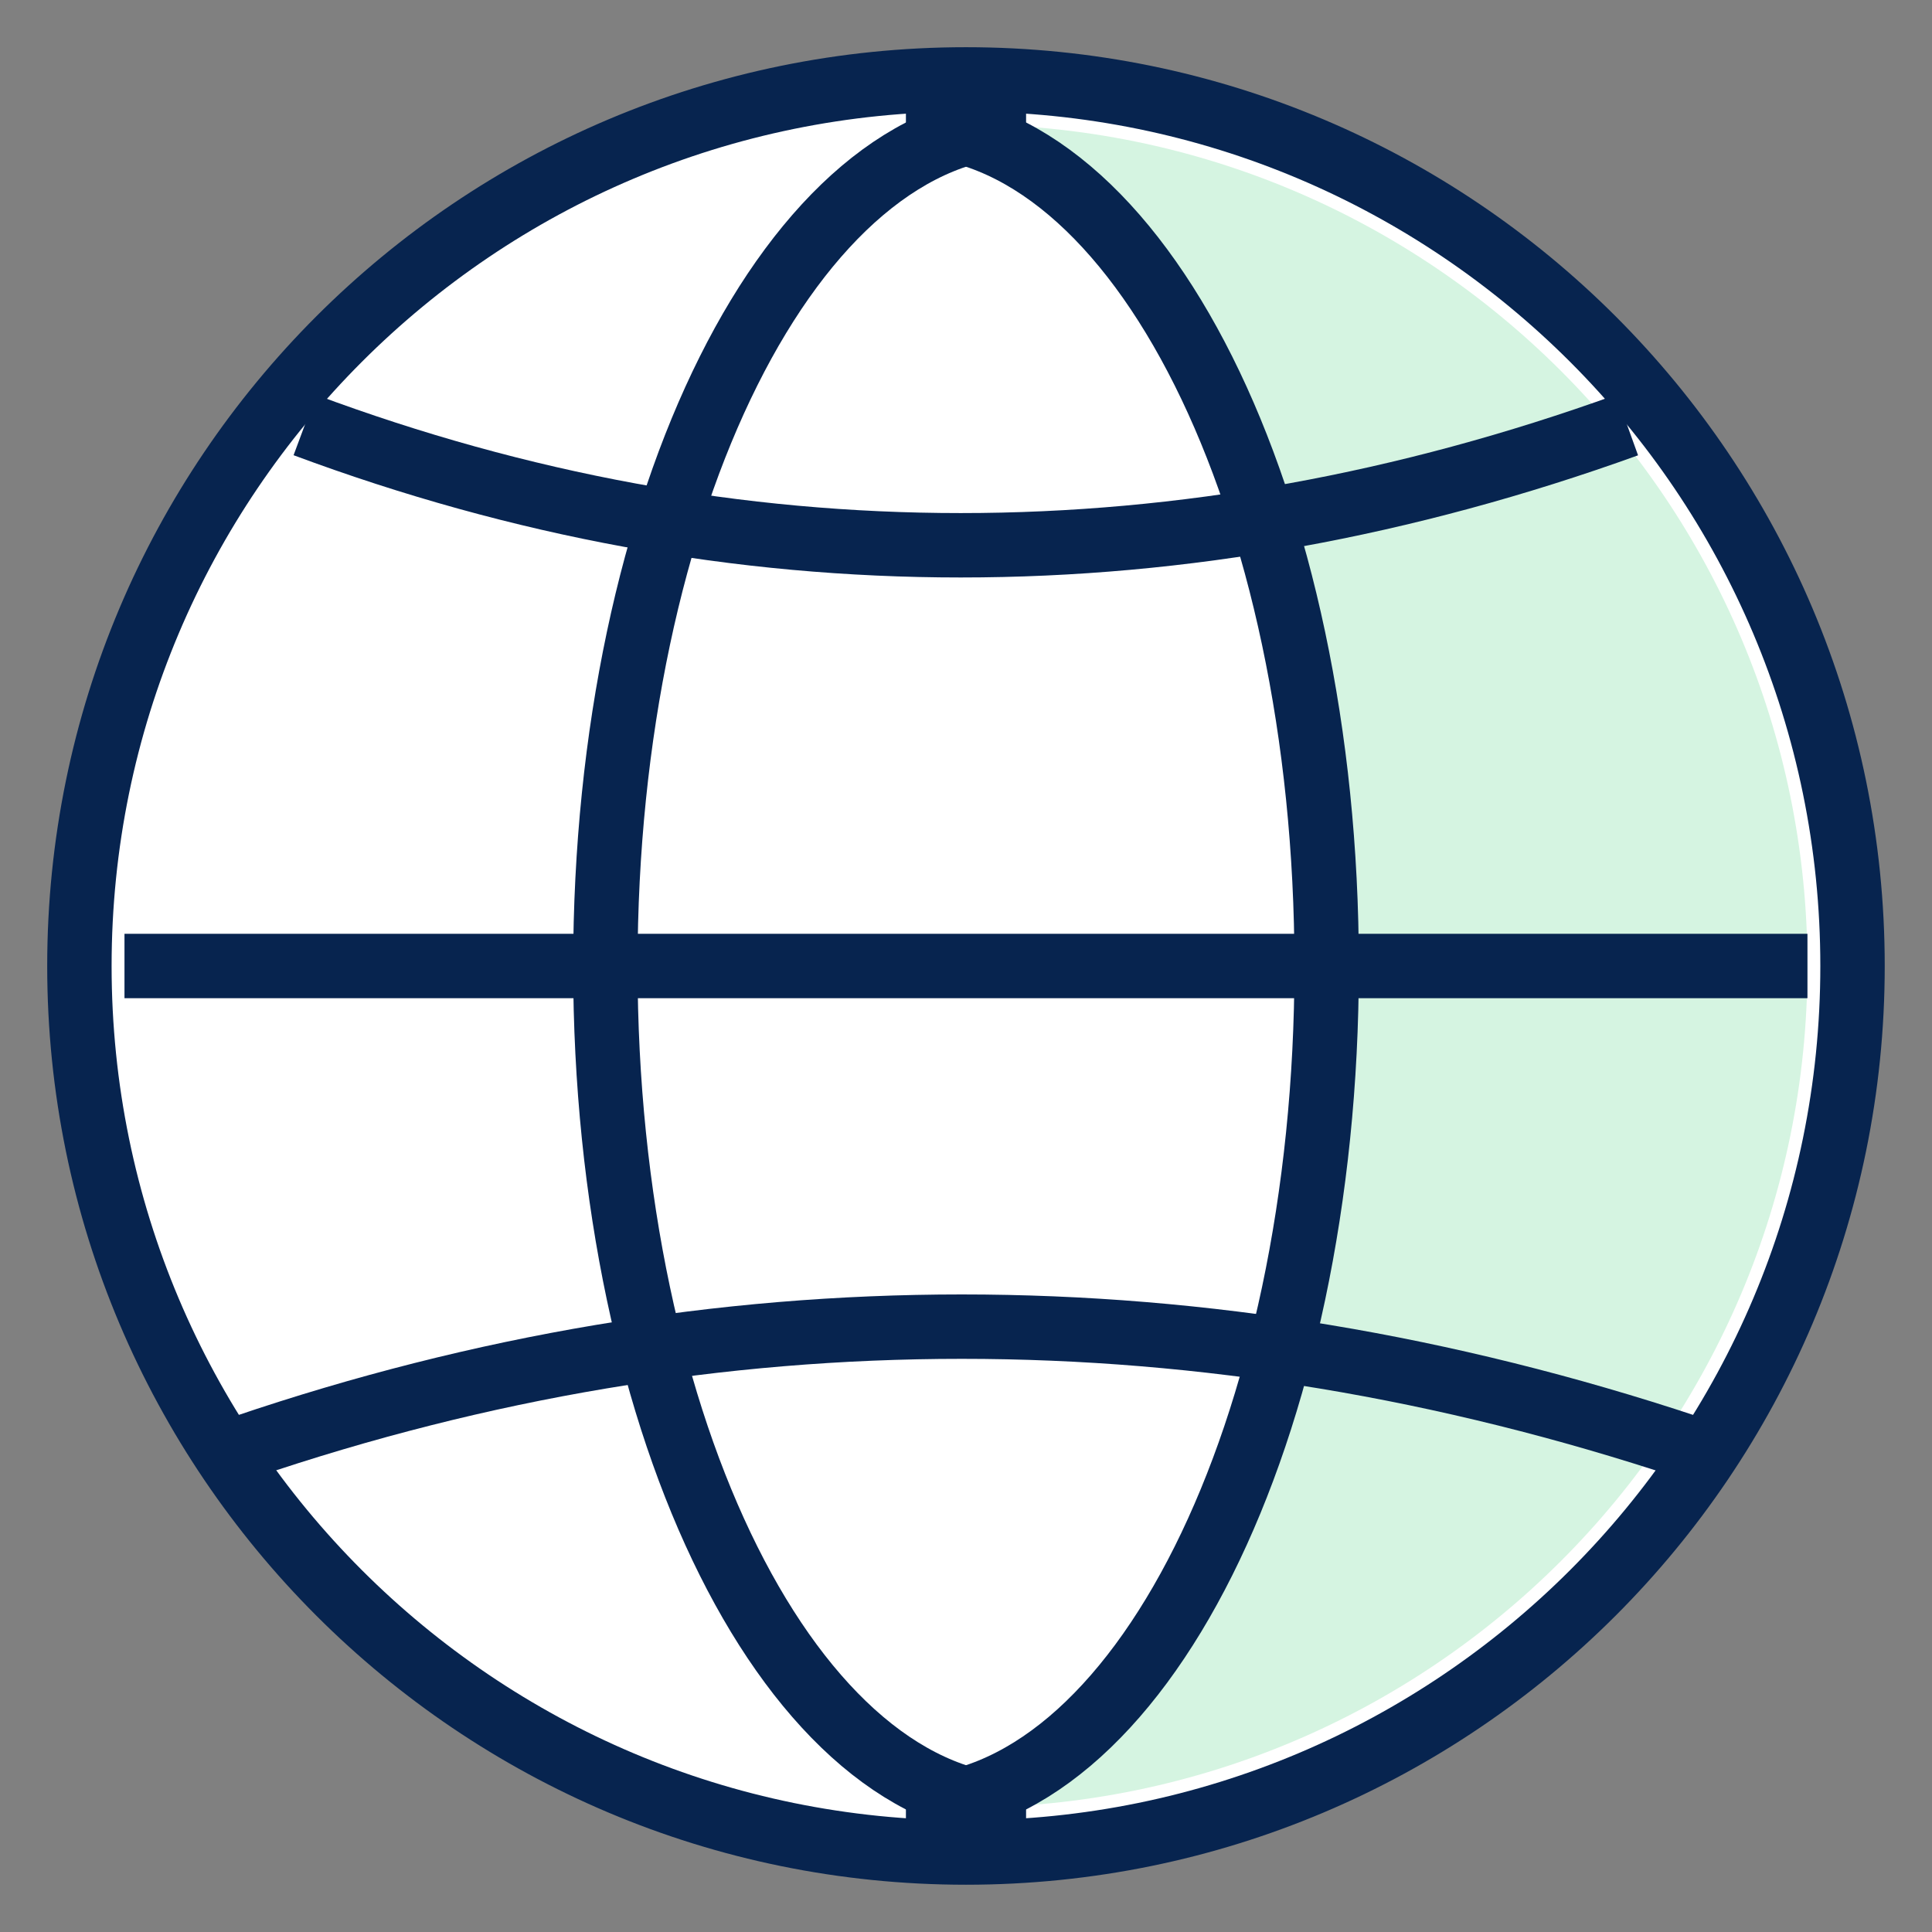 <svg width="30" height="30" viewBox="0 0 30 30" fill="none" xmlns="http://www.w3.org/2000/svg">
<rect x="0" y="0" width="30" height="30" fill="#808080" stroke="none"/>
<path fill-rule="evenodd" clip-rule="evenodd" d="M27.533 13.767C27.533 21.37 21.37 27.533 13.766 27.533C6.164 27.533 0 21.37 0 13.767C0 6.164 6.164 0 13.766 0C21.37 0 27.533 6.164 27.533 13.767Z" transform="translate(1.233 1.233)" fill="white" stroke="#07244F"/>
<path fill-rule="evenodd" clip-rule="evenodd" d="M5.6 13.066C5.6 5.85 2.577 0 0 0C7.216 0 13.066 5.85 13.066 13.067C13.066 20.283 7.216 26.133 0 26.133C2.577 26.133 5.6 20.283 5.6 13.066Z" transform="translate(15 1.933)" fill="#D5F4E1"/>
<path d="M6.533 26.133C2.925 26.133 0 20.283 0 13.066C0 5.85 2.925 0 6.533 0" transform="translate(9.4 1.933)" stroke="#07244F"/>
<path d="M0 26.133C3.609 26.133 6.533 20.283 6.533 13.066C6.533 5.85 3.609 0 0 0" transform="translate(14.067 1.933)" stroke="#07244F"/>
<path d="M0 0H26.133" transform="translate(1.933 15)" stroke="#07244F"/>
<path d="M0 0C3.341 1.244 6.736 1.867 10.185 1.867C13.635 1.867 17.084 1.244 20.533 0" transform="translate(4.733 6.6)" stroke="#07244F"/>
<path d="M0 1.867C3.668 0.622 7.379 0 11.134 0C14.89 0 18.645 0.622 22.4 1.867" transform="translate(3.8 20.6)" stroke="#07244F"/>
</svg>
